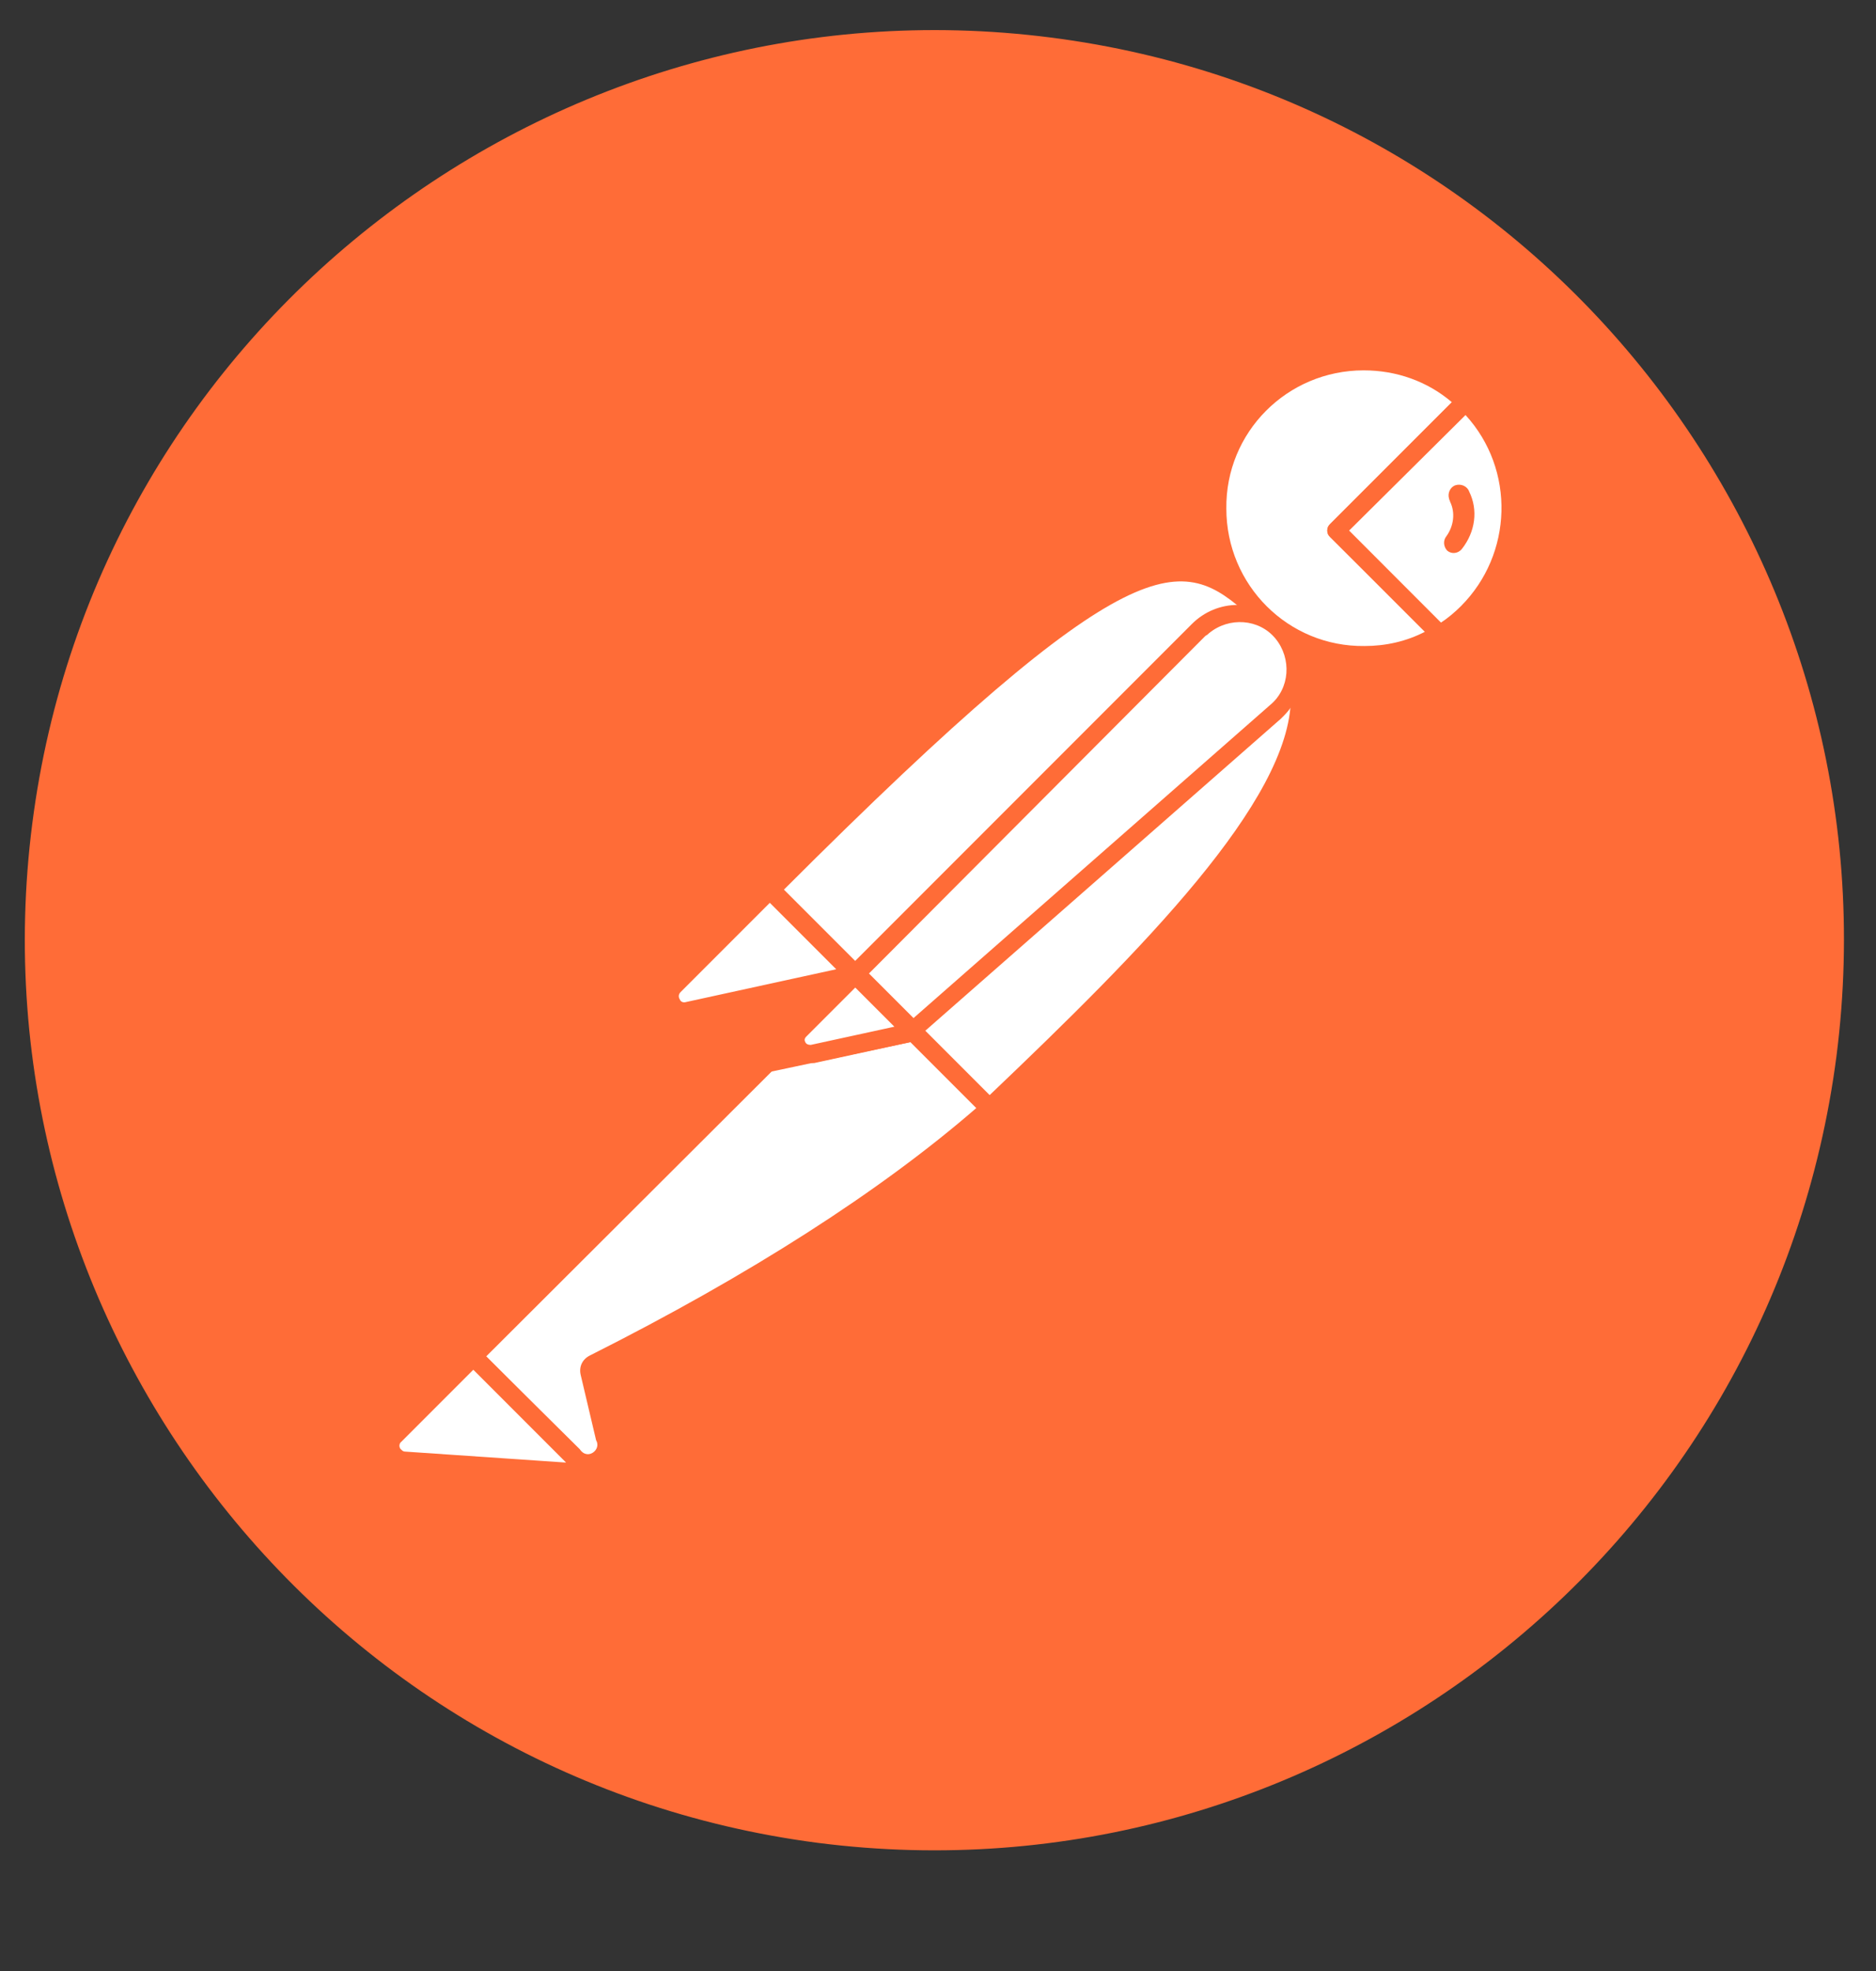 <svg width="20" height="21" viewBox="0 0 20 21" fill="none" xmlns="http://www.w3.org/2000/svg">
<rect x="0" y="0" width="20" height="21" fill="#333333" stroke="none"/>
<g clip-path="url(#clip0_25653_1006)">
<path d="M19.579 11.249C20.258 5.936 16.506 1.078 11.203 0.4C5.899 -0.279 1.023 3.473 0.344 8.776C-0.335 14.08 3.417 18.947 8.721 19.635C14.034 20.314 18.891 16.562 19.579 11.249Z" fill="#FF6C37"/>
<path d="M13.462 6.546L9.371 10.638L8.217 9.484C12.24 5.461 12.638 5.81 13.462 6.546Z" fill="white"/>
<path d="M9.37 10.735C9.341 10.735 9.322 10.726 9.302 10.706L8.139 9.552C8.1 9.514 8.1 9.455 8.139 9.417C12.23 5.325 12.657 5.713 13.52 6.489C13.539 6.508 13.549 6.527 13.549 6.557C13.549 6.586 13.539 6.605 13.52 6.624L9.428 10.706C9.419 10.726 9.39 10.735 9.37 10.735ZM8.352 9.484L9.37 10.502L13.316 6.557C12.599 5.917 12.114 5.723 8.352 9.484Z" fill="#FF6C37"/>
<path d="M10.544 11.808L9.429 10.693L13.52 6.602C14.616 7.707 12.977 9.5 10.544 11.808Z" fill="white"/>
<path d="M10.543 11.908C10.514 11.908 10.495 11.898 10.476 11.879L9.361 10.764C9.341 10.745 9.341 10.725 9.341 10.696C9.341 10.667 9.351 10.648 9.37 10.628L13.462 6.537C13.501 6.498 13.559 6.498 13.598 6.537C13.85 6.77 13.985 7.099 13.976 7.439C13.956 8.515 12.735 9.882 10.621 11.879C10.592 11.898 10.563 11.908 10.543 11.908ZM9.564 10.696C10.185 11.326 10.447 11.578 10.543 11.675C12.172 10.124 13.753 8.534 13.762 7.439C13.772 7.186 13.675 6.934 13.51 6.74L9.564 10.696Z" fill="#FF6C37"/>
<path d="M8.236 9.511L9.06 10.335C9.079 10.354 9.079 10.373 9.06 10.393C9.05 10.402 9.05 10.402 9.041 10.402L7.334 10.771C7.247 10.781 7.169 10.723 7.15 10.635C7.14 10.587 7.16 10.538 7.189 10.509L8.178 9.52C8.197 9.501 8.226 9.491 8.236 9.511Z" fill="white"/>
<path d="M7.305 10.87C7.16 10.87 7.053 10.753 7.053 10.608C7.053 10.54 7.082 10.472 7.131 10.424L8.12 9.435C8.178 9.386 8.255 9.386 8.314 9.435L9.138 10.259C9.196 10.307 9.196 10.395 9.138 10.453C9.118 10.472 9.099 10.482 9.07 10.492L7.363 10.86C7.344 10.86 7.325 10.87 7.305 10.87ZM8.207 9.619L7.257 10.569C7.237 10.588 7.228 10.618 7.247 10.647C7.257 10.676 7.286 10.685 7.315 10.676L8.915 10.327L8.207 9.619Z" fill="#FF6C37"/>
<path d="M15.624 4.274C15.003 3.673 14.005 3.692 13.404 4.322C12.803 4.952 12.822 5.941 13.452 6.542C13.966 7.037 14.742 7.124 15.352 6.756L14.247 5.651L15.624 4.274Z" fill="white"/>
<path d="M14.538 7.077C13.617 7.077 12.87 6.331 12.87 5.41C12.87 4.489 13.617 3.742 14.538 3.742C14.964 3.742 15.381 3.907 15.691 4.208C15.711 4.227 15.72 4.246 15.72 4.275C15.72 4.305 15.711 4.324 15.691 4.343L14.383 5.652L15.41 6.68C15.449 6.719 15.449 6.777 15.41 6.816C15.401 6.825 15.401 6.825 15.391 6.835C15.139 6.99 14.838 7.077 14.538 7.077ZM14.538 3.946C13.723 3.946 13.064 4.605 13.074 5.419C13.074 6.234 13.733 6.893 14.547 6.883C14.77 6.883 14.993 6.835 15.197 6.728L14.179 5.72C14.16 5.701 14.15 5.681 14.15 5.652C14.15 5.623 14.16 5.604 14.179 5.584L15.478 4.285C15.216 4.062 14.887 3.946 14.538 3.946Z" fill="#FF6C37"/>
<path d="M15.653 4.301L15.633 4.281L14.247 5.648L15.343 6.744C15.449 6.676 15.556 6.598 15.643 6.511C16.264 5.9 16.264 4.911 15.653 4.301Z" fill="white"/>
<path d="M15.352 6.856C15.323 6.856 15.304 6.846 15.284 6.826L14.179 5.721C14.16 5.702 14.15 5.682 14.15 5.653C14.15 5.624 14.16 5.605 14.179 5.585L15.556 4.209C15.595 4.17 15.653 4.17 15.691 4.209L15.72 4.228C16.37 4.878 16.37 5.925 15.73 6.584C15.633 6.681 15.527 6.768 15.41 6.836C15.381 6.846 15.362 6.856 15.352 6.856ZM14.383 5.653L15.362 6.633C15.439 6.584 15.517 6.516 15.575 6.458C16.128 5.905 16.157 5.004 15.624 4.422L14.383 5.653Z" fill="#FF6C37"/>
<path d="M13.627 6.721C13.394 6.489 13.016 6.489 12.783 6.721L9.128 10.377L9.739 10.987L13.607 7.594C13.859 7.381 13.879 7.003 13.665 6.75C13.646 6.741 13.636 6.731 13.627 6.721Z" fill="white"/>
<path d="M9.729 11.08C9.7 11.08 9.681 11.07 9.661 11.05L9.051 10.44C9.012 10.401 9.012 10.343 9.051 10.304L12.706 6.649C12.977 6.377 13.413 6.377 13.685 6.649C13.956 6.92 13.956 7.357 13.685 7.628C13.675 7.638 13.665 7.648 13.656 7.657L9.787 11.05C9.778 11.07 9.758 11.08 9.729 11.08ZM9.264 10.372L9.739 10.847L13.54 7.512C13.753 7.337 13.772 7.017 13.598 6.804C13.423 6.591 13.103 6.571 12.89 6.746C12.88 6.756 12.87 6.765 12.851 6.775L9.264 10.372Z" fill="#FF6C37"/>
<path d="M6.326 14.535C6.287 14.554 6.268 14.593 6.278 14.632L6.442 15.33C6.481 15.427 6.423 15.543 6.316 15.572C6.239 15.601 6.152 15.572 6.103 15.514L5.037 14.457L8.517 10.977L9.719 10.996L10.534 11.81C10.34 11.975 9.167 13.11 6.326 14.535Z" fill="white"/>
<path d="M6.248 15.664C6.171 15.664 6.093 15.635 6.045 15.577L4.988 14.52C4.969 14.501 4.959 14.482 4.959 14.453C4.959 14.424 4.969 14.404 4.988 14.385L8.469 10.904C8.488 10.885 8.517 10.875 8.537 10.875L9.739 10.894C9.768 10.894 9.787 10.904 9.807 10.924L10.621 11.738C10.64 11.757 10.65 11.786 10.65 11.815C10.65 11.845 10.64 11.864 10.611 11.883L10.543 11.941C9.516 12.843 8.12 13.745 6.384 14.608L6.549 15.296C6.578 15.422 6.52 15.558 6.404 15.626C6.345 15.655 6.297 15.664 6.248 15.664ZM5.182 14.453L6.181 15.441C6.21 15.49 6.268 15.509 6.316 15.48C6.365 15.451 6.384 15.393 6.355 15.345L6.19 14.646C6.171 14.559 6.21 14.482 6.287 14.443C8.003 13.58 9.39 12.688 10.408 11.806L9.69 11.088L8.575 11.069L5.182 14.453Z" fill="#FF6C37"/>
<path d="M4.213 15.287L5.046 14.453L6.287 15.694L4.31 15.558C4.222 15.549 4.164 15.471 4.174 15.384C4.174 15.345 4.184 15.306 4.213 15.287Z" fill="white"/>
<path d="M6.287 15.787L4.3 15.651C4.154 15.641 4.057 15.515 4.067 15.37C4.077 15.311 4.096 15.253 4.145 15.214L4.978 14.381C5.017 14.342 5.075 14.342 5.114 14.381L6.355 15.622C6.384 15.651 6.394 15.69 6.375 15.728C6.355 15.767 6.326 15.787 6.287 15.787ZM5.046 14.594L4.28 15.36C4.251 15.379 4.251 15.428 4.28 15.447C4.29 15.457 4.3 15.466 4.319 15.466L6.035 15.583L5.046 14.594Z" fill="#FF6C37"/>
<path d="M8.178 11.423C8.12 11.423 8.081 11.375 8.081 11.326C8.081 11.297 8.091 11.278 8.11 11.259L9.051 10.318C9.089 10.279 9.148 10.279 9.186 10.318L9.797 10.929C9.826 10.958 9.836 10.987 9.826 11.026C9.816 11.055 9.787 11.084 9.749 11.094L8.197 11.423C8.188 11.423 8.178 11.423 8.178 11.423ZM9.118 10.522L8.479 11.162L9.526 10.939L9.118 10.522Z" fill="#FF6C37"/>
<path d="M9.72 10.992L8.653 11.224C8.576 11.244 8.498 11.195 8.479 11.118C8.469 11.069 8.479 11.021 8.517 10.982L9.109 10.391L9.72 10.992Z" fill="white"/>
<path d="M8.633 11.326C8.498 11.326 8.391 11.22 8.391 11.084C8.391 11.016 8.42 10.958 8.459 10.91L9.05 10.318C9.089 10.279 9.147 10.279 9.186 10.318L9.797 10.929C9.826 10.958 9.836 10.987 9.826 11.026C9.816 11.055 9.787 11.084 9.748 11.094L8.682 11.326C8.663 11.326 8.643 11.326 8.633 11.326ZM9.118 10.522L8.595 11.045C8.575 11.065 8.575 11.084 8.585 11.104C8.595 11.123 8.614 11.133 8.643 11.133L9.535 10.939L9.118 10.522Z" fill="#FF6C37"/>
<path d="M15.663 5.238C15.643 5.18 15.575 5.151 15.517 5.17C15.459 5.189 15.43 5.257 15.449 5.315C15.449 5.325 15.459 5.335 15.459 5.345C15.517 5.461 15.498 5.606 15.42 5.713C15.381 5.761 15.391 5.829 15.43 5.868C15.478 5.907 15.546 5.897 15.585 5.849C15.73 5.665 15.759 5.432 15.663 5.238Z" fill="#FF6C37"/>
</g>
<defs>
<clipPath id="clip0_25653_1006">
<rect width="19.394" height="20" fill="white" transform="translate(0.265 0.016)"/>
</clipPath>
</defs>
</svg>
